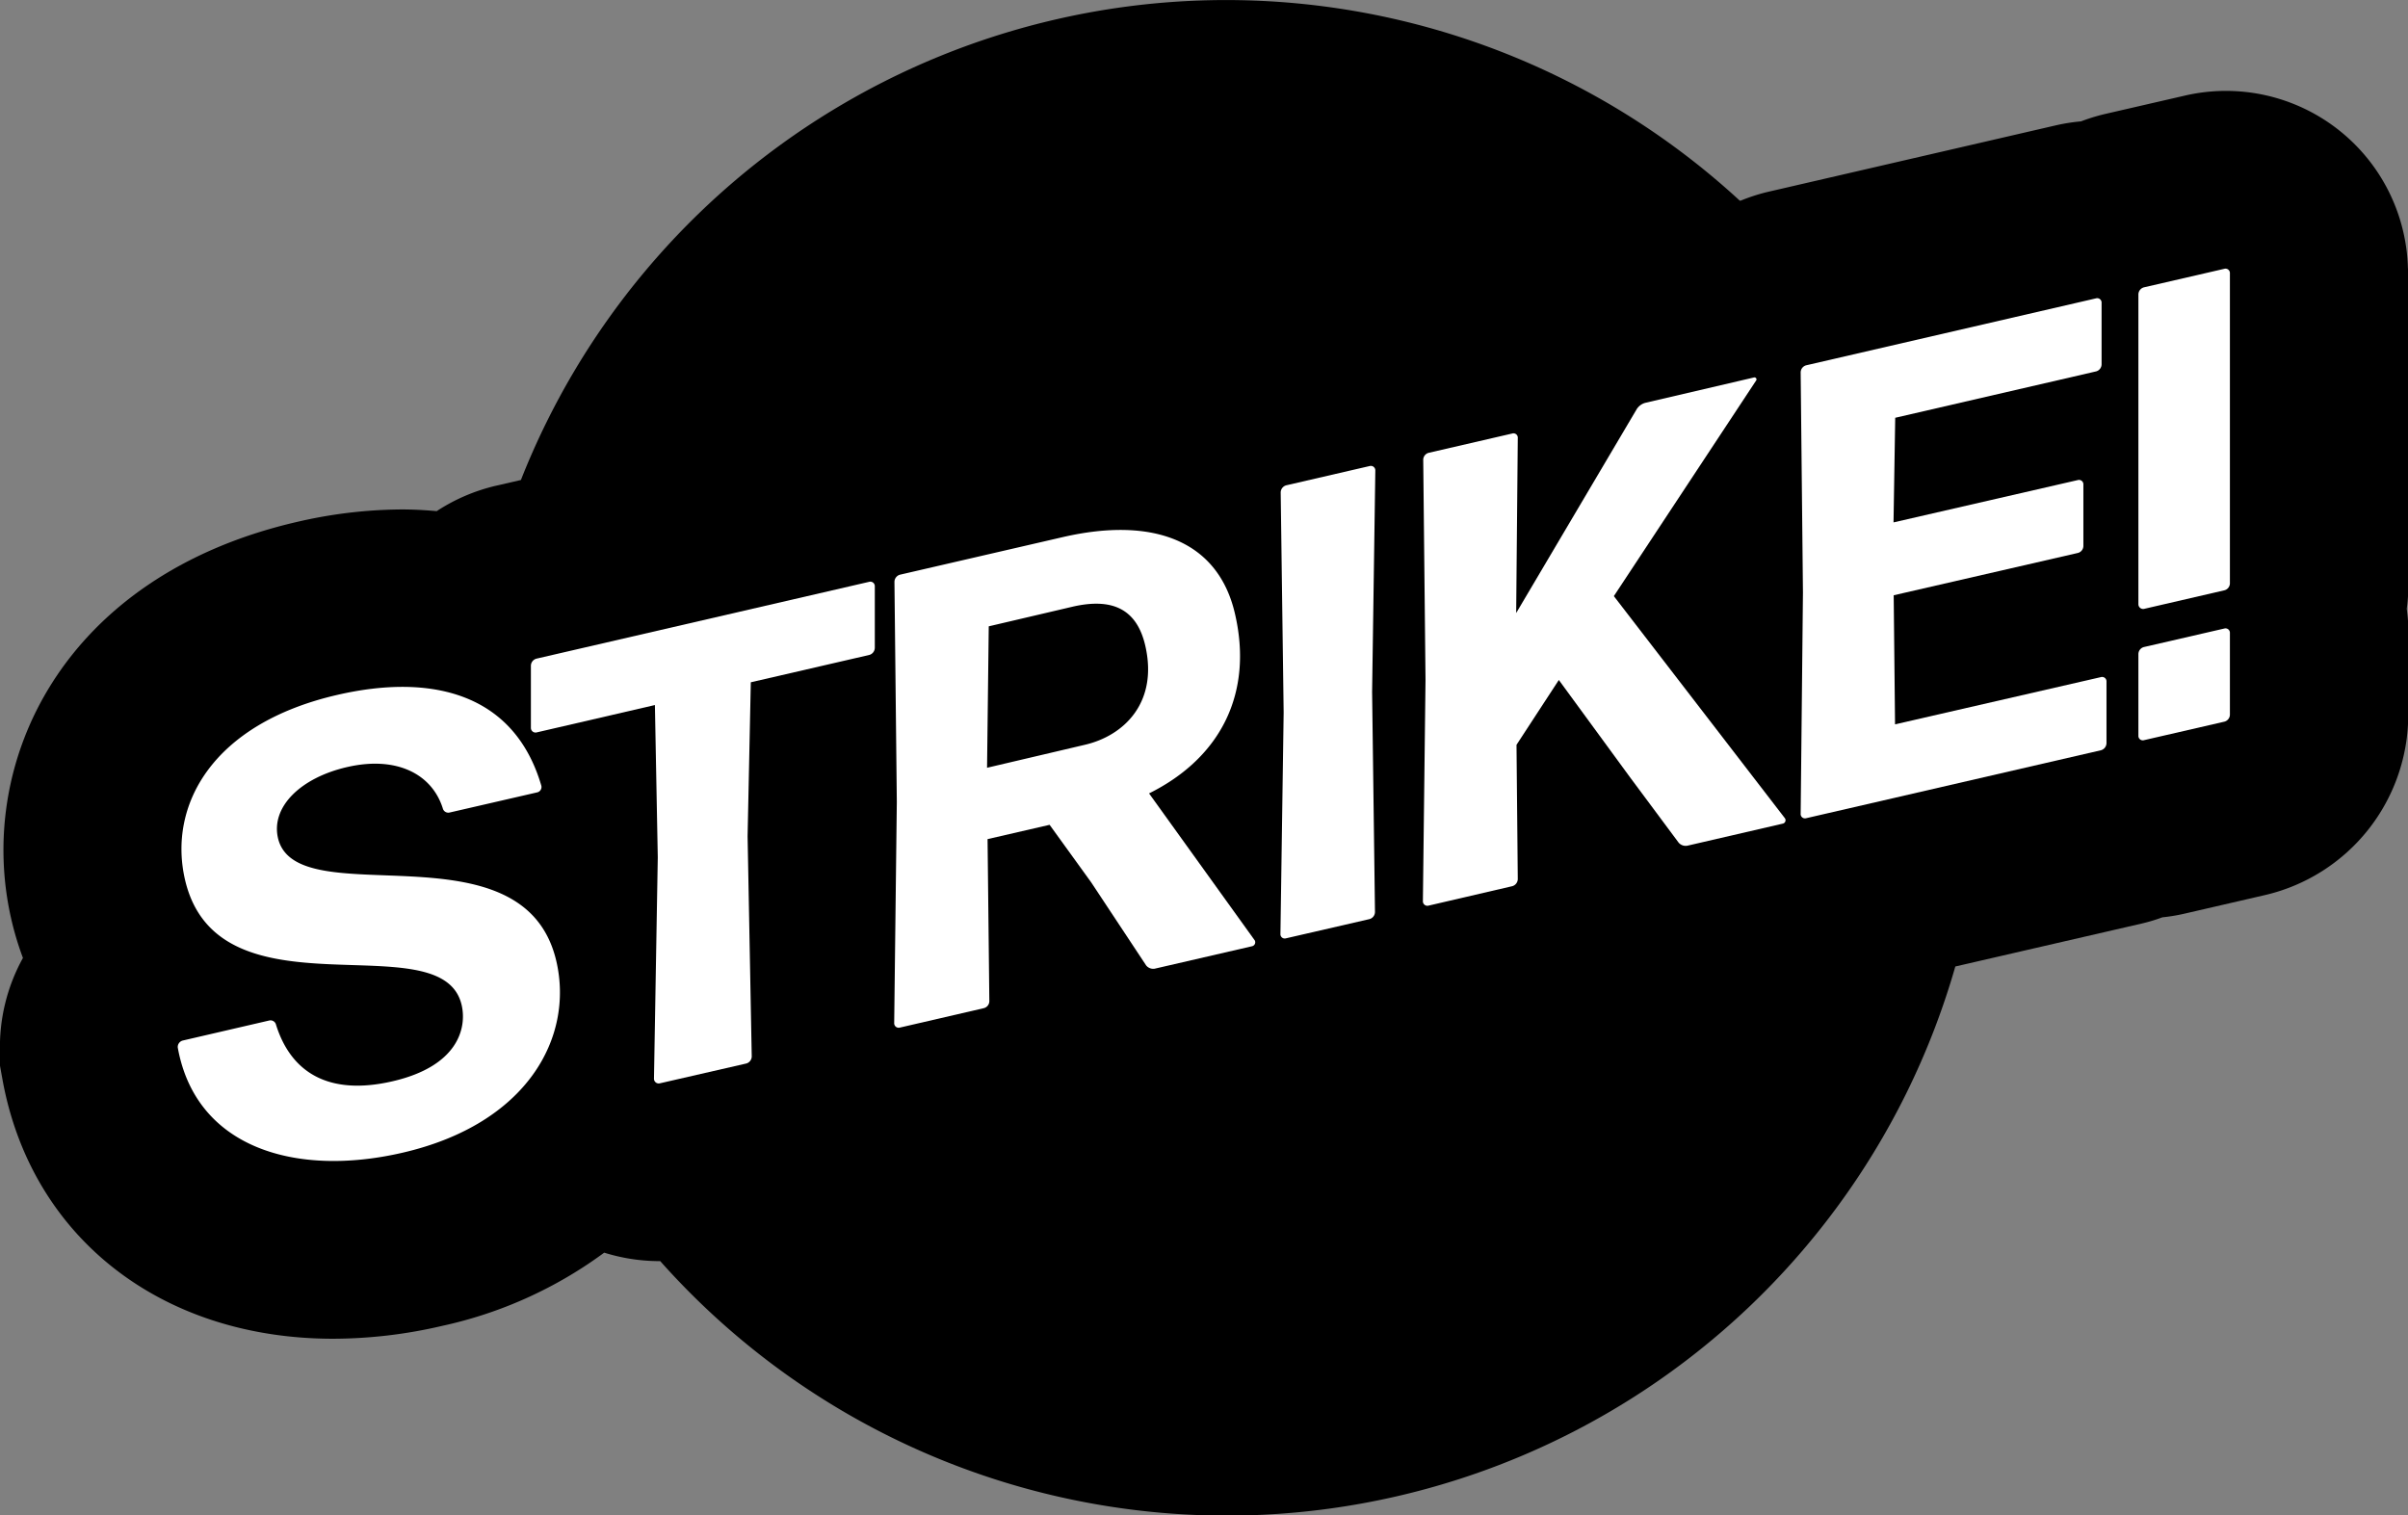 <svg xmlns="http://www.w3.org/2000/svg" viewBox="0 0 284.48 179.05"><rect x="0" y="0" width="284.48" height="179.05" fill="#808080" stroke="none"/><defs><style>.cls-1{fill:#fff;}</style></defs><g id="Ebene_2" data-name="Ebene 2"><g id="Ebene_1-2" data-name="Ebene 1"><path d="M284.47,31.7A21.5,21.5,0,0,0,258.1,11.3l-9.51,2.19a22.36,22.36,0,0,0-2.74.85,22.06,22.06,0,0,0-2.93.46l-34.24,7.91a22.52,22.52,0,0,0-3.05,1h-.09a89.55,89.55,0,0,0-144,33l-2.95.68a21.86,21.86,0,0,0-7,3c-1.35-.12-2.71-.2-4.11-.2a55.76,55.76,0,0,0-12.42,1.48c-27.77,6.42-38,28.5-33.71,47a36.28,36.28,0,0,0,1.36,4.51A21.77,21.77,0,0,0,0,124.35l0,1.57.28,1.55c3.35,18.65,18.69,30.7,39.09,30.7a57,57,0,0,0,12.87-1.52A50.25,50.25,0,0,0,71.38,148a22,22,0,0,0,6.43,1H78a89.53,89.53,0,0,0,153-34.81l22-5.07a20,20,0,0,0,2.46-.74,21,21,0,0,0,2.6-.43l9.53-2.2a21.89,21.89,0,0,0,16.92-21.41V74.15c0-.76-.09-1.5-.18-2.23a21.38,21.38,0,0,0,.2-3.11l0-36.5V31.7Z"/><path class="cls-1" d="M65.73,113.58c2.06,8.92-3.36,19.19-18.17,22.61-12.62,2.92-24.43-.55-26.56-12.43a.79.79,0,0,1,.58-.82l10.23-2.37a.67.67,0,0,1,.8.5c1.76,5.64,6.22,8.43,13.77,6.68,7.76-1.79,8.78-6.31,8.16-9-2.31-10-28.79,2.06-32.69-14.84-2-8.71,3.16-18.39,18-21.81,11.1-2.56,20.89-.23,24.1,10.72a.65.65,0,0,1-.5.8L53.11,96a.67.67,0,0,1-.8-.5C51,91.37,46.75,89.3,41,90.63c-5.45,1.25-9,4.68-8.16,8.38C35,108.29,61.89,97,65.73,113.58Z"/><path class="cls-1" d="M77.92,128a.56.56,0,0,1-.66-.54l.45-26.16-.34-18-14,3.24a.55.55,0,0,1-.65-.54V78.66a.88.88,0,0,1,.65-.84l39.32-9.08a.53.53,0,0,1,.66.54v7.26a.89.89,0,0,1-.65.84l-14,3.23-.38,18.2.49,26a.88.88,0,0,1-.64.84Z"/><path class="cls-1" d="M128.92,104.26,124,97.45l-7.33,1.69.21,19.13a.86.86,0,0,1-.64.84l-9.94,2.3a.53.53,0,0,1-.66-.54l.31-26.13-.28-26a.89.89,0,0,1,.65-.84l19.23-4.44c10.81-2.49,18.38.5,20.35,9.06,2.17,9.36-1.66,17-10.15,21.22l12.49,17.37a.48.48,0,0,1-.3.68l-11.53,2.66a1.08,1.08,0,0,1-1-.38Zm-2.25-32.57L116.81,74l-.2,16.71L128.15,88c4.64-1.07,8.7-5,7.15-11.73C134.32,72.06,131.53,70.56,126.67,71.69Z"/><path class="cls-1" d="M151.93,110.86a.51.51,0,0,1-.66-.53l.38-26.15-.35-26a.89.89,0,0,1,.65-.84l9.87-2.28a.53.53,0,0,1,.66.54l-.38,26.15.34,26a.88.88,0,0,1-.65.84Z"/><path class="cls-1" d="M192.53,91.78l-8.37-11.44-5,7.66.15,15.86a.89.89,0,0,1-.65.84L168.76,107a.53.53,0,0,1-.66-.54l.31-26.13-.27-26a.86.86,0,0,1,.64-.83l9.87-2.28a.51.51,0,0,1,.66.53l-.19,20.68,14.23-24.07a1.74,1.74,0,0,1,1-.76l12.85-3a.24.24,0,0,1,.24.4L190.66,70.43l20.19,26.22a.41.41,0,0,1-.23.66l-11.24,2.6a1.09,1.09,0,0,1-1.08-.37Z"/><path class="cls-1" d="M213.38,96.67a.51.51,0,0,1-.65-.53L213,70l-.27-26a.88.88,0,0,1,.65-.84l34.24-7.91a.52.52,0,0,1,.66.54v7.26a.87.87,0,0,1-.65.83l-23.73,5.48-.2,12.36,21.77-5a.52.52,0,0,1,.66.54V64.5a.86.86,0,0,1-.65.83l-21.76,5,.16,15.25L248.2,80a.52.52,0,0,1,.66.54v7.26a.89.89,0,0,1-.65.84Z"/><path class="cls-1" d="M253.29,87.45a.52.52,0,0,1-.66-.53V77.29a.87.87,0,0,1,.64-.84l9.51-2.19a.52.52,0,0,1,.66.53v9.63a.87.87,0,0,1-.64.84Zm0-15.51a.56.56,0,0,1-.66-.54l0-36.61a.88.88,0,0,1,.65-.84l9.5-2.19a.52.52,0,0,1,.66.53l0,36.62a.86.86,0,0,1-.64.83Z"/></g></g></svg>